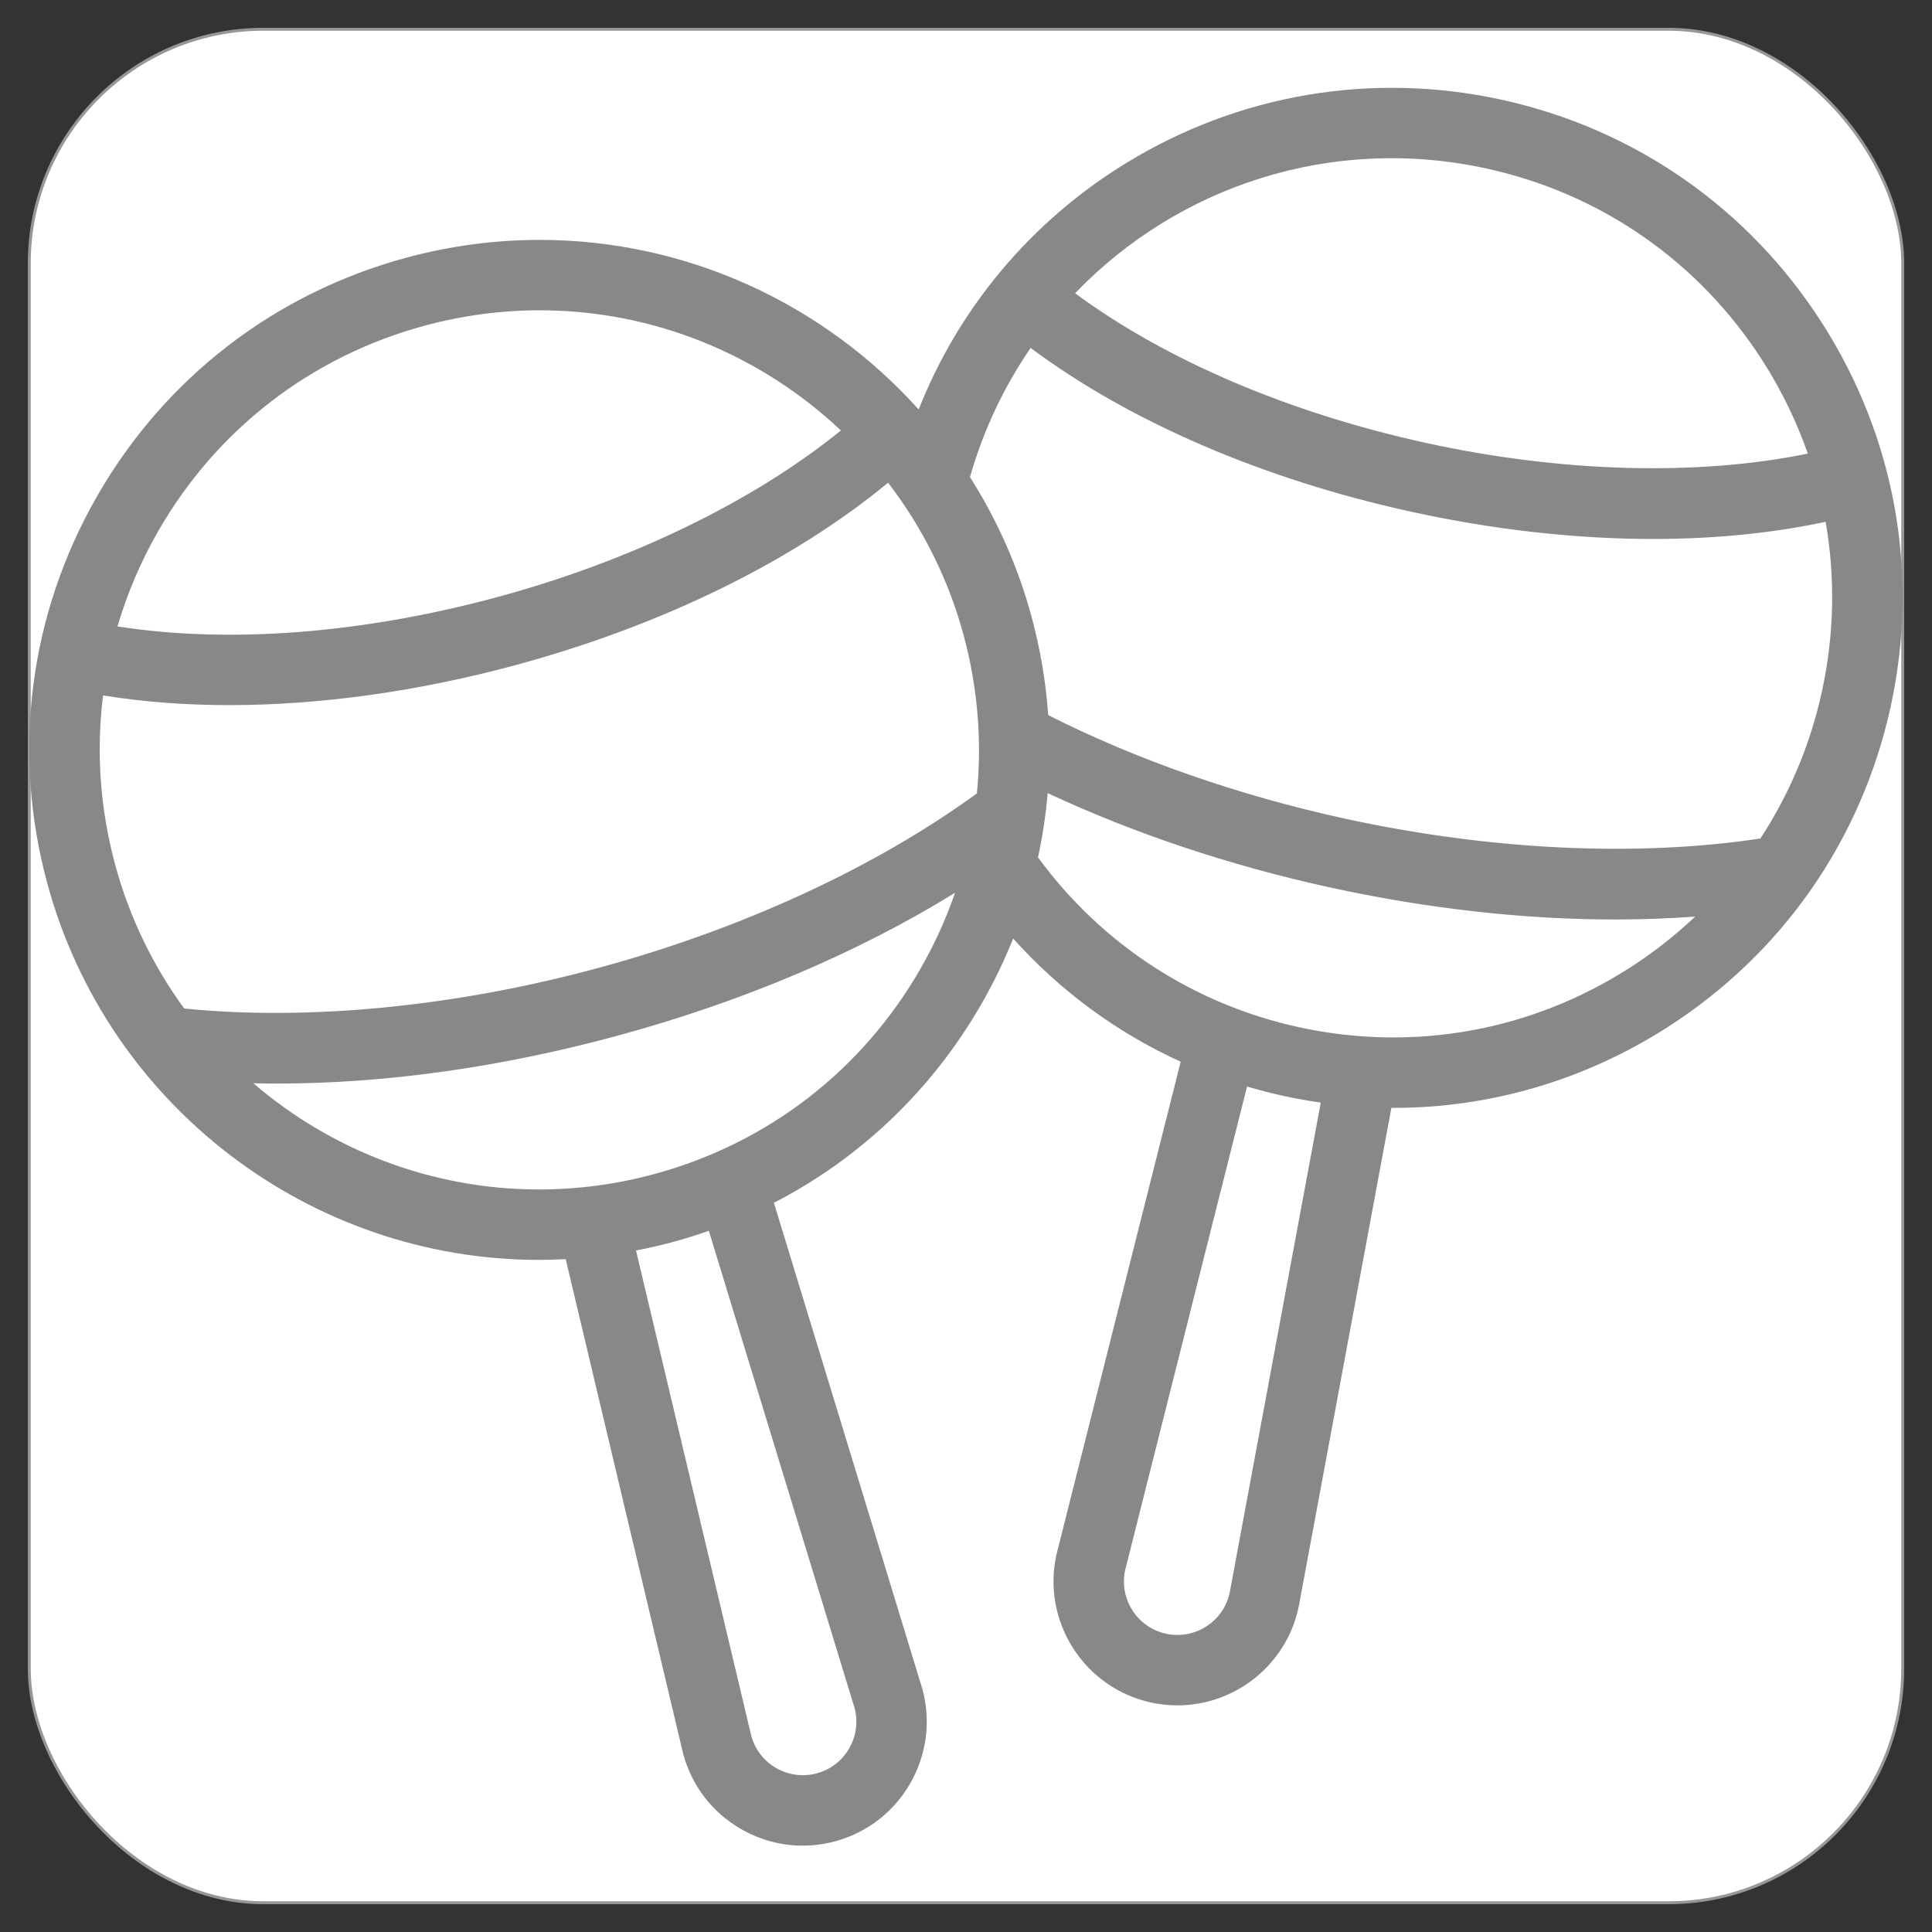 <?xml version="1.0" encoding="UTF-8" standalone="no"?>
<svg width="66px" height="66px" viewBox="0 0 66 66" version="1.1" xmlns="http://www.w3.org/2000/svg" xmlns:xlink="http://www.w3.org/1999/xlink" xmlns:sketch="http://www.bohemiancoding.com/sketch/ns">
    <rect x="0" y="0" width="66" height="66" fill="#333333" stroke="none"/>
    <!-- Generator: Sketch 3.3.2 (12043) - http://www.bohemiancoding.com/sketch -->
    <title>latin-grey</title>
    <desc>Created with Sketch.</desc>
    <defs></defs>
    <g id="Page-1" stroke="none" stroke-width="1" fill="none" fill-rule="evenodd" sketch:type="MSPage">
        <g id="latin-grey" sketch:type="MSLayerGroup" transform="translate(0, 1)">
            <rect id="Rectangle-1" stroke="#979797" stroke-width="0.1" fill="#FFFFFF" sketch:type="MSShapeGroup" x="1" y="0" width="64" height="64" rx="8"></rect>
            <path d="M62.235,10.022 C59.724,6.105 55.838,3.401 51.293,2.406 C46.877,1.441 42.323,2.209 38.47,4.571 C35.226,6.56 32.762,9.502 31.383,12.988 C28.154,9.396 23.489,7.195 18.436,7.195 C16.9,7.195 15.363,7.401 13.868,7.806 C9.377,9.024 5.63,11.917 3.315,15.953 C1.001,19.989 0.397,24.685 1.615,29.175 C3.668,36.75 10.577,42.04 18.416,42.04 C18.719,42.04 19.022,42.03 19.325,42.014 L23.332,58.886 C23.335,58.898 23.338,58.911 23.341,58.923 C23.637,60.014 24.34,60.925 25.321,61.487 C25.971,61.86 26.69,62.05 27.42,62.05 C27.792,62.05 28.166,62 28.534,61.901 C30.787,61.29 32.122,58.96 31.512,56.708 C31.509,56.696 31.505,56.683 31.501,56.671 L26.438,40.089 C29.389,38.568 31.845,36.231 33.536,33.282 C33.949,32.561 34.307,31.819 34.611,31.061 C36.214,32.85 38.159,34.279 40.334,35.27 L36.096,52.083 C36.093,52.096 36.09,52.108 36.087,52.12 C35.589,54.4 37.038,56.661 39.318,57.16 C39.621,57.226 39.924,57.258 40.223,57.258 C42.168,57.258 43.925,55.905 44.357,53.929 C44.36,53.917 44.363,53.904 44.365,53.892 L47.532,36.846 C47.557,36.846 47.581,36.847 47.606,36.847 C50.9,36.847 54.132,35.907 56.972,34.086 C60.889,31.575 63.593,27.689 64.587,23.144 C65.581,18.599 64.746,13.939 62.235,10.022 L62.235,10.022 L62.235,10.022 Z M50.779,4.756 C54.697,5.613 58.046,7.944 60.21,11.32 C60.856,12.328 61.372,13.393 61.757,14.495 C58.021,15.266 53.355,15.146 48.728,14.134 C44.035,13.107 39.821,11.304 36.728,9.018 C40.228,5.367 45.482,3.598 50.779,4.756 L50.779,4.756 L50.779,4.756 Z M14.497,10.128 C15.788,9.778 17.113,9.6 18.436,9.6 C22.357,9.6 26.006,11.139 28.726,13.705 C25.768,16.111 21.574,18.155 17.009,19.392 C12.376,20.648 7.81,20.996 4.013,20.399 C4.343,19.278 4.806,18.188 5.402,17.149 C7.397,13.671 10.627,11.177 14.497,10.128 L14.497,10.128 L14.497,10.128 Z M3.521,22.757 C4.88,22.977 6.324,23.088 7.829,23.088 C10.926,23.088 14.275,22.625 17.638,21.714 C22.641,20.357 27.095,18.167 30.338,15.49 C31.503,17.008 32.393,18.761 32.916,20.689 C33.401,22.481 33.55,24.31 33.372,26.104 C29.915,28.626 25.347,30.736 20.445,32.065 C15.553,33.392 10.546,33.879 6.292,33.452 C5.235,32.003 4.425,30.35 3.936,28.546 C3.416,26.629 3.282,24.669 3.521,22.757 L3.521,22.757 L3.521,22.757 Z M29.195,57.353 C29.448,58.321 28.872,59.317 27.905,59.579 C27.434,59.707 26.941,59.643 26.518,59.401 C26.099,59.16 25.798,58.773 25.667,58.309 L21.727,41.719 C22.149,41.637 22.568,41.541 22.984,41.429 C23.401,41.316 23.812,41.188 24.215,41.046 L29.195,57.353 L29.195,57.353 Z M22.354,39.107 C21.064,39.457 19.739,39.634 18.416,39.634 C14.743,39.634 11.308,38.284 8.653,36.005 C8.925,36.011 9.197,36.016 9.472,36.016 C13.151,36.016 17.096,35.465 21.074,34.387 C25.361,33.224 29.295,31.554 32.626,29.499 C32.319,30.387 31.927,31.252 31.45,32.085 C29.455,35.564 26.225,38.058 22.354,39.107 L22.354,39.107 L22.354,39.107 Z M42.004,53.431 C41.782,54.406 40.811,55.024 39.832,54.81 C38.853,54.596 38.229,53.629 38.434,52.65 L42.601,36.117 C43.012,36.239 43.428,36.346 43.85,36.439 C44.272,36.531 44.695,36.606 45.119,36.667 L42.004,53.431 L42.004,53.431 Z M55.674,32.061 C52.298,34.226 48.281,34.945 44.364,34.089 C40.765,33.302 37.624,31.249 35.46,28.289 C35.617,27.565 35.727,26.832 35.79,26.094 C38.72,27.464 42.008,28.567 45.409,29.311 C48.755,30.043 52.056,30.411 55.182,30.411 C56.107,30.411 57.017,30.377 57.909,30.312 C57.227,30.957 56.481,31.544 55.674,32.061 L55.674,32.061 L55.674,32.061 Z M62.238,22.63 C61.841,24.445 61.124,26.135 60.137,27.645 C55.907,28.284 50.883,28.046 45.923,26.961 C42.299,26.168 38.817,24.952 35.809,23.43 C35.729,22.303 35.54,21.175 35.237,20.059 C34.772,18.343 34.055,16.746 33.136,15.299 C33.596,13.682 34.304,12.201 35.208,10.886 C38.583,13.403 43.154,15.376 48.214,16.483 C51.044,17.102 53.842,17.412 56.478,17.412 C58.565,17.412 60.548,17.215 62.366,16.826 C62.699,18.725 62.662,20.69 62.238,22.63 L62.238,22.63 L62.238,22.63 Z" id="Shape" fill="#888888" sketch:type="MSShapeGroup"></path>
        </g>
    </g>
</svg>